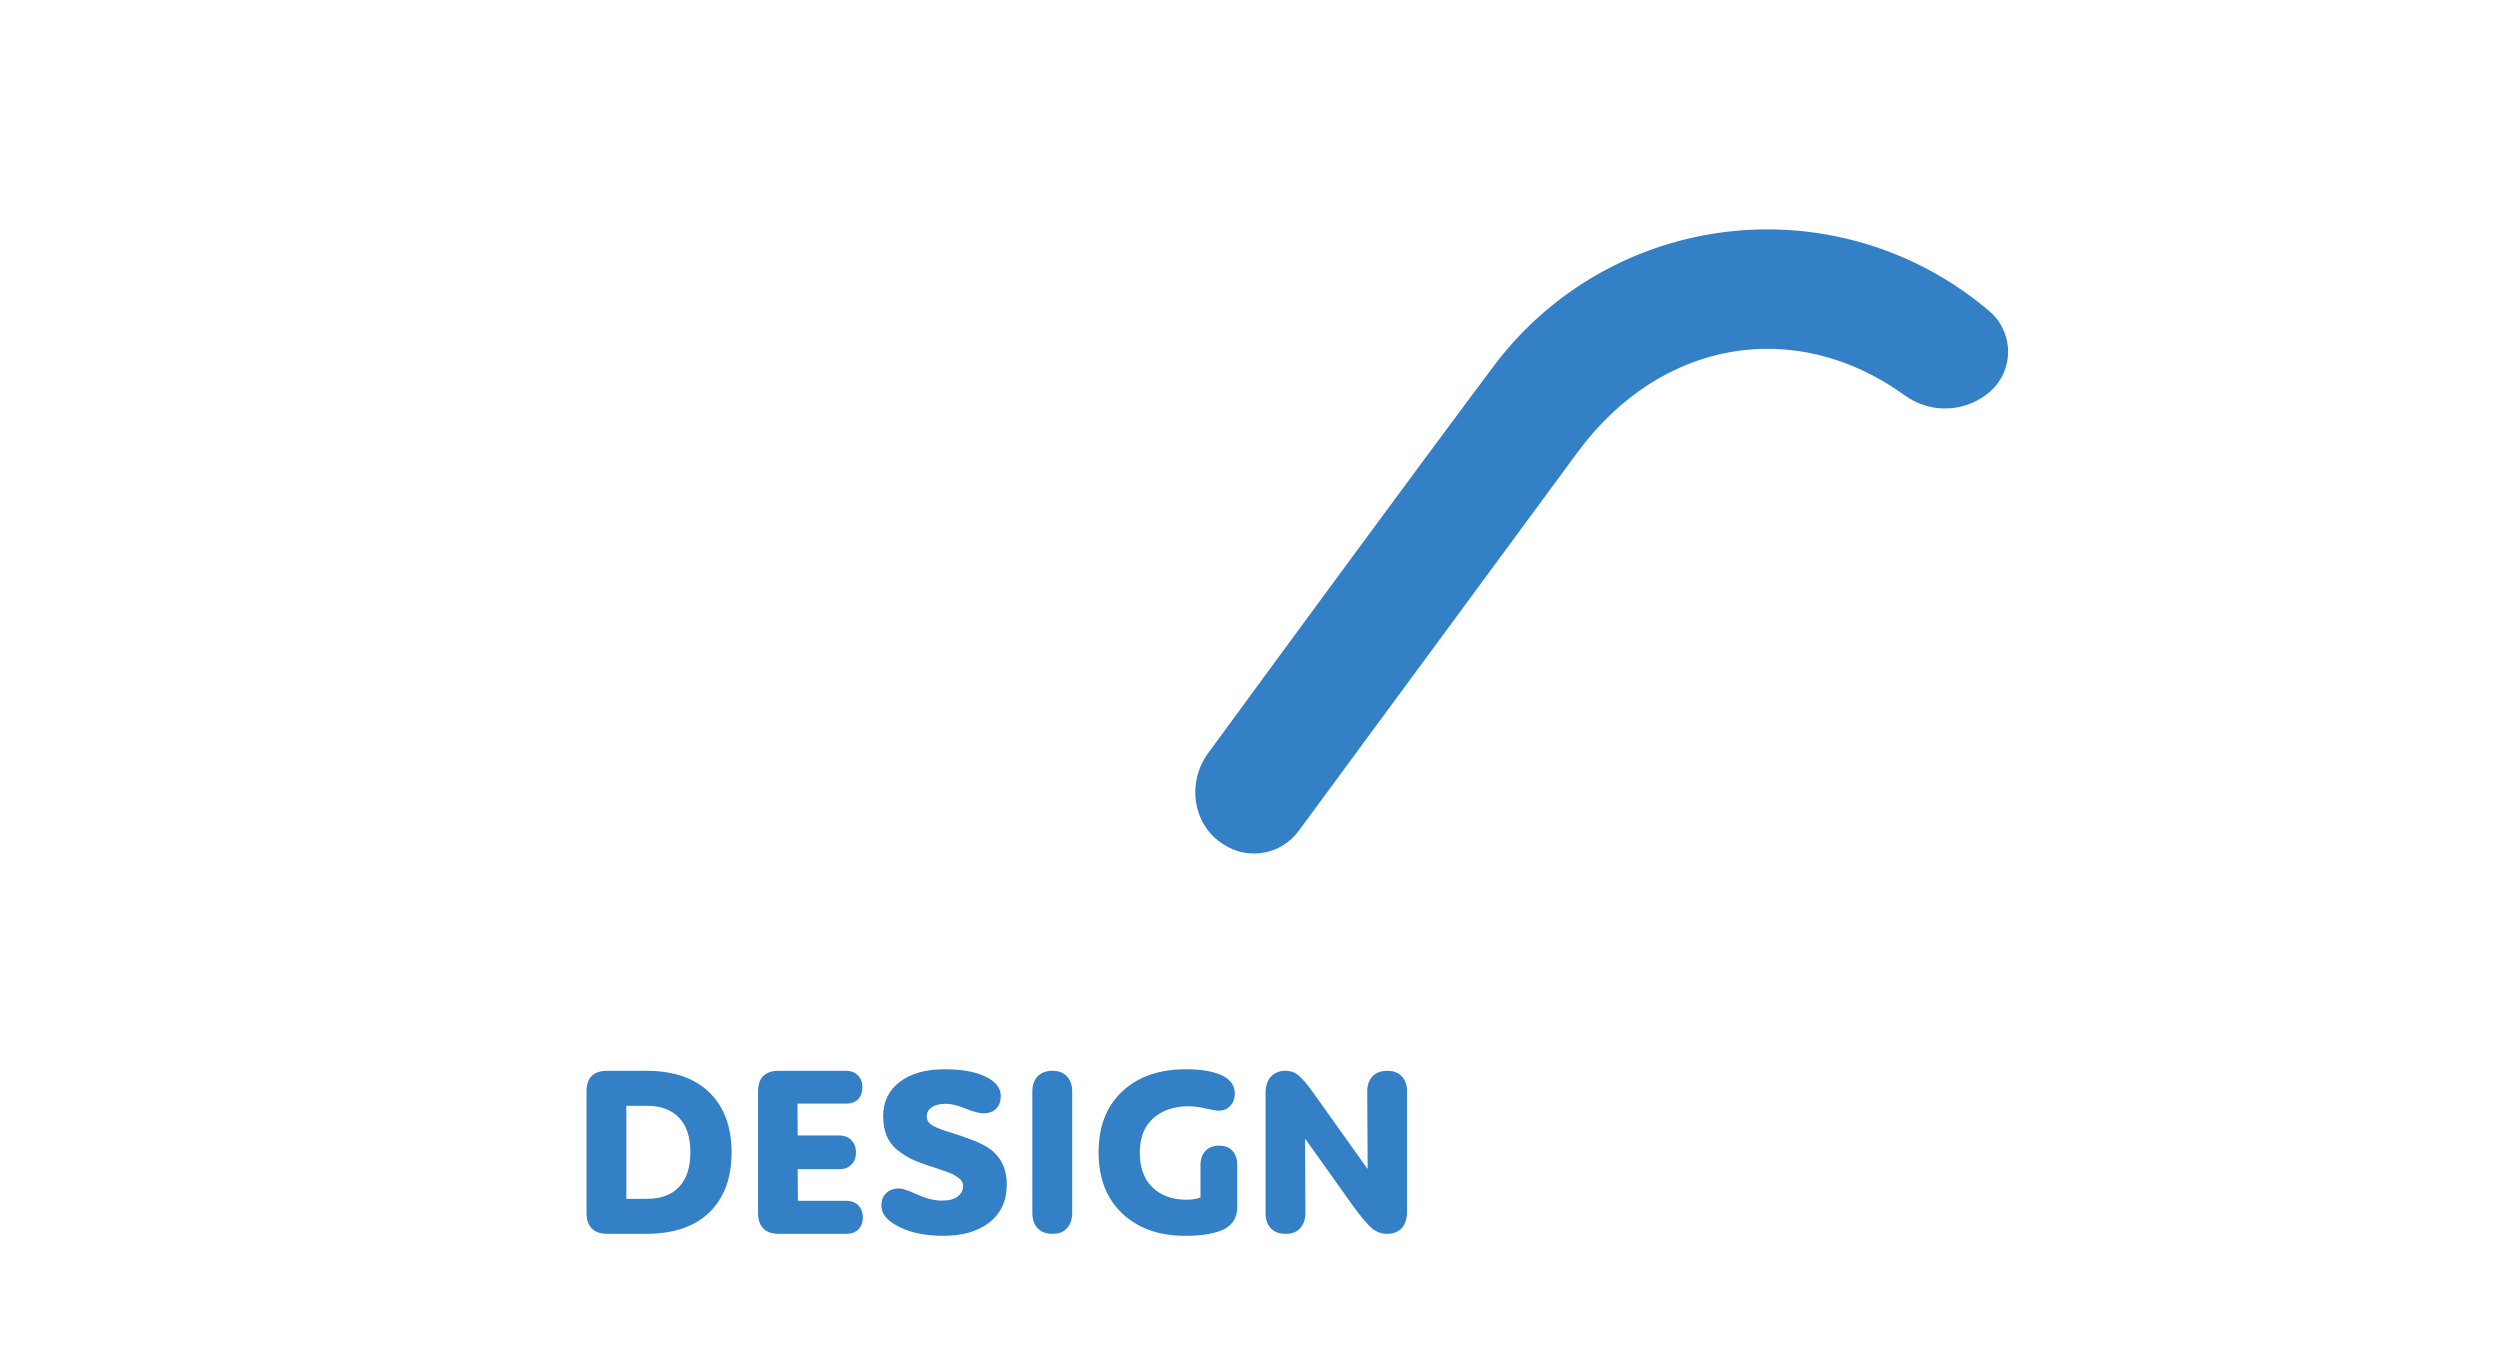 <svg width="237" height="128" viewBox="0 0 237 128" fill="none" xmlns="http://www.w3.org/2000/svg">
<g filter="url(#filter0_bdd)">
<path d="M109.626 31.068L109.559 31.153C108.723 32.269 107.479 33.012 106.097 33.224C104.715 33.435 103.305 33.098 102.17 32.285C99.018 30.027 96.036 27.892 93.006 25.823C82.624 18.736 69.799 20.465 63.133 29.777C56.18 39.494 57.937 52.637 67.073 59.173C77.448 66.599 90.158 64.376 98.004 53.735C105.719 43.272 119.778 24.174 124.478 17.789C124.967 17.126 125.608 16.589 126.349 16.224C127.089 15.858 127.907 15.675 128.733 15.69V15.69C129.791 15.707 130.825 16.012 131.72 16.573C132.616 17.134 133.339 17.929 133.811 18.872C134.284 19.814 134.487 20.868 134.399 21.917C134.311 22.967 133.934 23.972 133.311 24.823C125.807 35.062 113.595 51.695 106.133 61.663C101.138 68.461 93.665 73.04 85.316 74.417C76.968 75.794 68.41 73.86 61.478 69.029C47.081 58.931 43.068 39.654 52.373 25.287C62.173 10.153 81.32 5.481 96.783 14.782C100.806 17.309 104.699 20.037 108.447 22.953C109.682 23.875 110.5 25.247 110.721 26.768C110.942 28.289 110.548 29.835 109.626 31.068Z" fill="white" fill-opacity="0.8"/>
<g filter="url(#filter1_b)">
<path d="M188.362 60.453C187.229 59.617 185.864 59.148 184.454 59.11C183.044 59.072 181.656 59.468 180.48 60.243C173.515 64.721 164.05 64.519 156.034 59.045C153.049 57.009 150.112 54.904 147.012 52.685C145.839 51.845 144.381 51.496 142.952 51.715C141.524 51.934 140.239 52.703 139.374 53.857V53.857C138.463 55.075 138.075 56.602 138.293 58.105C138.512 59.607 139.319 60.962 140.54 61.873C144.305 64.803 148.215 67.544 152.257 70.084C157.738 73.466 164.118 75.122 170.561 74.834C177.003 74.546 183.208 72.328 188.363 68.47C188.987 68.003 189.494 67.397 189.843 66.701C190.192 66.005 190.373 65.238 190.373 64.46C190.373 63.683 190.192 62.916 189.843 62.22C189.494 61.524 188.987 60.918 188.363 60.45L188.362 60.453Z" fill="white" fill-opacity="0.8"/>
</g>
<path d="M180.496 28.624L180.535 28.652C181.645 29.476 182.992 29.922 184.376 29.924C185.761 29.927 187.11 29.487 188.223 28.669L188.314 28.602C188.922 28.153 189.421 27.575 189.775 26.91C190.129 26.244 190.33 25.508 190.362 24.756C190.394 24.003 190.257 23.253 189.96 22.561C189.664 21.868 189.216 21.25 188.648 20.751C187.835 20.056 186.981 19.395 186.088 18.767C179.156 13.936 170.598 12.002 162.25 13.379C153.901 14.756 146.428 19.334 141.433 26.132C134.059 35.98 122.049 52.336 114.527 62.602C112.491 65.379 113.049 69.403 115.972 71.236C117.09 71.979 118.452 72.266 119.777 72.037C121.101 71.808 122.286 71.081 123.087 70.007C127.788 63.619 141.847 44.524 149.562 34.061C157.41 23.423 170.119 21.199 180.496 28.624Z" fill="#3380C7"/>
</g>
<g filter="url(#filter2_bdd)">
<path d="M154.083 105.753C154.307 106.383 154.251 106.943 153.915 107.433C153.593 107.923 153.068 108.168 152.34 108.168C151.836 108.168 151.451 108.042 151.185 107.79C150.933 107.524 150.716 107.118 150.534 106.572L150.051 105.123H144.717L144.234 106.572C144.052 107.118 143.828 107.524 143.562 107.79C143.31 108.042 142.932 108.168 142.428 108.168C141.7 108.168 141.168 107.923 140.832 107.433C140.51 106.943 140.461 106.383 140.685 105.753L144.276 95.715C144.668 94.637 145.074 93.867 145.494 93.405C145.928 92.943 146.558 92.712 147.384 92.712C148.21 92.712 148.833 92.943 149.253 93.405C149.673 93.853 150.079 94.63 150.471 95.736L154.083 105.753ZM145.725 102.057H149.022L147.384 97.206H147.342L145.725 102.057ZM158.286 108.168C157.67 108.168 157.194 107.986 156.858 107.622C156.536 107.258 156.375 106.782 156.375 106.194V94.686C156.375 94.042 156.543 93.552 156.879 93.216C157.215 92.866 157.705 92.698 158.349 92.712H162.129C164.131 92.712 165.671 93.146 166.749 94.014C167.841 94.868 168.387 96.177 168.387 97.941C168.387 100.013 167.547 101.525 165.867 102.477L167.568 105.186C167.876 105.676 168.03 106.124 168.03 106.53C168.03 106.978 167.834 107.363 167.442 107.685C167.064 108.007 166.588 108.168 166.014 108.168C165.636 108.168 165.314 108.056 165.048 107.832C164.796 107.608 164.537 107.272 164.271 106.824L162.024 103.149H160.155V106.194C160.155 106.768 159.994 107.244 159.672 107.622C159.35 107.986 158.888 108.168 158.286 108.168ZM160.155 95.841V100.104H162.423C163.151 100.104 163.711 99.922 164.103 99.558C164.495 99.194 164.691 98.669 164.691 97.983C164.691 97.255 164.46 96.716 163.998 96.366C163.536 96.016 162.913 95.841 162.129 95.841H160.155ZM176.025 108.168C175.409 108.168 174.933 107.986 174.597 107.622C174.275 107.258 174.114 106.782 174.114 106.194L174.093 96.198H170.922C170.418 96.198 170.005 96.037 169.683 95.715C169.375 95.393 169.221 94.98 169.221 94.476C169.221 93.958 169.382 93.538 169.704 93.216C170.026 92.88 170.446 92.712 170.964 92.712H181.044C181.562 92.712 181.982 92.88 182.304 93.216C182.626 93.538 182.787 93.958 182.787 94.476C182.787 94.98 182.626 95.393 182.304 95.715C181.982 96.037 181.569 96.198 181.065 96.198H177.915L177.894 106.194C177.894 106.768 177.733 107.244 177.411 107.622C177.089 107.986 176.627 108.168 176.025 108.168Z" fill="white" fill-opacity="0.8"/>
<path d="M61.248 108.168H57.573C56.929 108.168 56.439 108 56.103 107.664C55.767 107.314 55.599 106.824 55.599 106.194V94.686C55.599 93.37 56.257 92.712 57.573 92.712H61.248C63.852 92.712 65.854 93.398 67.254 94.77C68.654 96.142 69.354 98.032 69.354 100.44C69.354 102.862 68.654 104.759 67.254 106.131C65.854 107.489 63.852 108.168 61.248 108.168ZM59.379 96.03V104.85H61.332C62.662 104.85 63.677 104.472 64.377 103.716C65.091 102.96 65.448 101.868 65.448 100.44C65.448 98.998 65.091 97.906 64.377 97.164C63.663 96.408 62.648 96.03 61.332 96.03H59.379ZM80.262 108.168H73.836C73.192 108.168 72.702 108 72.366 107.664C72.03 107.314 71.862 106.824 71.862 106.194V94.686C71.862 93.37 72.52 92.712 73.836 92.712H80.199C80.661 92.712 81.032 92.852 81.312 93.132C81.606 93.412 81.753 93.797 81.753 94.287C81.753 94.763 81.613 95.141 81.333 95.421C81.067 95.687 80.703 95.82 80.241 95.82H75.6L75.621 98.844H79.569C80.045 98.844 80.423 98.991 80.703 99.285C80.997 99.579 81.144 99.971 81.144 100.461C81.144 100.951 80.997 101.336 80.703 101.616C80.423 101.896 80.052 102.036 79.59 102.036H75.621L75.642 105.039H80.241C80.703 105.039 81.074 105.179 81.354 105.459C81.648 105.739 81.795 106.124 81.795 106.614C81.795 107.09 81.655 107.468 81.375 107.748C81.095 108.028 80.724 108.168 80.262 108.168ZM95.441 103.464C95.441 105.018 94.895 106.222 93.803 107.076C92.725 107.93 91.269 108.357 89.435 108.357C87.503 108.357 85.949 107.986 84.773 107.244C83.961 106.754 83.555 106.166 83.555 105.48C83.555 104.976 83.709 104.584 84.017 104.304C84.325 104.01 84.731 103.863 85.235 103.863C85.543 103.863 86.124 104.059 86.978 104.451C87.832 104.829 88.602 105.018 89.288 105.018C89.974 105.018 90.478 104.885 90.8 104.619C91.136 104.353 91.304 104.031 91.304 103.653C91.304 103.513 91.276 103.38 91.22 103.254C91.164 103.128 91.066 103.016 90.926 102.918C90.8 102.806 90.674 102.715 90.548 102.645C90.436 102.561 90.261 102.477 90.023 102.393C89.785 102.295 89.589 102.225 89.435 102.183C89.295 102.127 89.078 102.05 88.784 101.952C88.49 101.854 88.273 101.784 88.133 101.742C87.447 101.518 86.866 101.294 86.39 101.07C85.928 100.832 85.473 100.538 85.025 100.188C84.591 99.824 84.262 99.376 84.038 98.844C83.828 98.312 83.723 97.696 83.723 96.996C83.723 95.652 84.241 94.581 85.277 93.783C86.313 92.971 87.748 92.565 89.582 92.565C91.514 92.565 92.977 92.901 93.971 93.573C94.573 93.993 94.874 94.504 94.874 95.106C94.874 95.61 94.727 96.009 94.433 96.303C94.139 96.597 93.74 96.744 93.236 96.744C92.844 96.744 92.284 96.597 91.556 96.303C90.828 95.995 90.191 95.841 89.645 95.841C89.085 95.841 88.644 95.953 88.322 96.177C88.014 96.387 87.86 96.674 87.86 97.038C87.86 97.36 88 97.619 88.28 97.815C88.574 98.011 89.015 98.207 89.603 98.403C89.687 98.431 89.806 98.466 89.96 98.508C91.766 99.068 92.991 99.558 93.635 99.978C94.839 100.762 95.441 101.924 95.441 103.464ZM99.777 108.168C99.161 108.168 98.685 107.986 98.349 107.622C98.027 107.258 97.866 106.782 97.866 106.194V94.665C97.866 94.077 98.027 93.608 98.349 93.258C98.685 92.894 99.161 92.712 99.777 92.712C100.379 92.712 100.841 92.894 101.163 93.258C101.485 93.622 101.646 94.091 101.646 94.665V106.194C101.646 106.768 101.485 107.244 101.163 107.622C100.841 107.986 100.379 108.168 99.777 108.168ZM112.335 108.357C109.871 108.357 107.89 107.65 106.392 106.236C104.894 104.822 104.145 102.89 104.145 100.44C104.145 97.99 104.894 96.065 106.392 94.665C107.89 93.265 109.899 92.565 112.419 92.565C114.015 92.565 115.226 92.796 116.052 93.258C116.724 93.65 117.06 94.182 117.06 94.854C117.06 95.344 116.913 95.743 116.619 96.051C116.339 96.345 115.975 96.492 115.527 96.492C115.331 96.492 114.953 96.429 114.393 96.303C113.833 96.163 113.273 96.086 112.713 96.072C111.313 96.072 110.186 96.45 109.332 97.206C108.478 97.962 108.051 99.054 108.051 100.482C108.051 101.896 108.457 102.995 109.269 103.779C110.081 104.549 111.152 104.934 112.482 104.934C112.986 104.934 113.427 104.864 113.805 104.724V101.616C113.805 101.084 113.959 100.65 114.267 100.314C114.575 99.978 115.009 99.81 115.569 99.81C116.129 99.81 116.556 99.978 116.85 100.314C117.144 100.65 117.291 101.084 117.291 101.616V105.648C117.291 106.614 116.864 107.314 116.01 107.748C115.156 108.154 113.931 108.357 112.335 108.357ZM121.884 108.168C121.268 108.168 120.792 107.986 120.456 107.622C120.134 107.258 119.973 106.782 119.973 106.194V94.854C119.973 94.168 120.141 93.643 120.477 93.279C120.813 92.901 121.268 92.712 121.842 92.712C122.346 92.712 122.766 92.859 123.102 93.153C123.452 93.433 123.942 94.014 124.572 94.896L129.612 101.973H129.654L129.612 94.665C129.612 94.091 129.773 93.622 130.095 93.258C130.431 92.894 130.907 92.712 131.523 92.712C132.125 92.712 132.587 92.894 132.909 93.258C133.231 93.608 133.392 94.077 133.392 94.665V106.026C133.392 106.712 133.224 107.244 132.888 107.622C132.552 107.986 132.083 108.168 131.481 108.168C130.935 108.168 130.445 107.979 130.011 107.601C129.577 107.223 128.961 106.481 128.163 105.375L123.753 99.18H123.711L123.753 106.194C123.753 106.768 123.592 107.244 123.27 107.622C122.948 107.986 122.486 108.168 121.884 108.168Z" fill="#3380C7"/>
</g>
<defs>
<filter id="filter0_bdd" x="17.364" y="-20" width="203.009" height="124.866" filterUnits="userSpaceOnUse" color-interpolation-filters="sRGB">
<feFlood flood-opacity="0" result="BackgroundImageFix"/>
<feGaussianBlur in="BackgroundImage" stdDeviation="15"/>
<feComposite in2="SourceAlpha" operator="in" result="effect1_backgroundBlur"/>
<feColorMatrix in="SourceAlpha" type="matrix" values="0 0 0 0 0 0 0 0 0 0 0 0 0 0 0 0 0 0 127 0"/>
<feOffset dy="4.8"/>
<feGaussianBlur stdDeviation="7.2"/>
<feColorMatrix type="matrix" values="0 0 0 0 0 0 0 0 0 0 0 0 0 0 0 0 0 0 0.15 0"/>
<feBlend mode="normal" in2="effect1_backgroundBlur" result="effect2_dropShadow"/>
<feColorMatrix in="SourceAlpha" type="matrix" values="0 0 0 0 0 0 0 0 0 0 0 0 0 0 0 0 0 0 127 0"/>
<feOffset dy="4"/>
<feGaussianBlur stdDeviation="2"/>
<feColorMatrix type="matrix" values="0 0 0 0 0 0 0 0 0 0 0 0 0 0 0 0 0 0 0.25 0"/>
<feBlend mode="normal" in2="effect2_dropShadow" result="effect3_dropShadow"/>
<feBlend mode="normal" in="SourceGraphic" in2="effect3_dropShadow" result="shape"/>
</filter>
<filter id="filter1_b" x="109.314" y="8.946" width="85.052" height="67.168" filterUnits="userSpaceOnUse" color-interpolation-filters="sRGB">
<feFlood flood-opacity="0" result="BackgroundImageFix"/>
<feGaussianBlur in="BackgroundImage" stdDeviation="2"/>
<feComposite in2="SourceAlpha" operator="in" result="effect1_backgroundBlur"/>
<feBlend mode="normal" in="SourceGraphic" in2="effect1_backgroundBlur" result="shape"/>
</filter>
<filter id="filter2_bdd" x="25.599" y="62.565" width="187.188" height="75.792" filterUnits="userSpaceOnUse" color-interpolation-filters="sRGB">
<feFlood flood-opacity="0" result="BackgroundImageFix"/>
<feGaussianBlur in="BackgroundImage" stdDeviation="15"/>
<feComposite in2="SourceAlpha" operator="in" result="effect1_backgroundBlur"/>
<feColorMatrix in="SourceAlpha" type="matrix" values="0 0 0 0 0 0 0 0 0 0 0 0 0 0 0 0 0 0 127 0"/>
<feOffset dy="4.8"/>
<feGaussianBlur stdDeviation="7.2"/>
<feColorMatrix type="matrix" values="0 0 0 0 0 0 0 0 0 0 0 0 0 0 0 0 0 0 0.15 0"/>
<feBlend mode="normal" in2="effect1_backgroundBlur" result="effect2_dropShadow"/>
<feColorMatrix in="SourceAlpha" type="matrix" values="0 0 0 0 0 0 0 0 0 0 0 0 0 0 0 0 0 0 127 0"/>
<feOffset dy="4"/>
<feGaussianBlur stdDeviation="2"/>
<feColorMatrix type="matrix" values="0 0 0 0 0 0 0 0 0 0 0 0 0 0 0 0 0 0 0.25 0"/>
<feBlend mode="normal" in2="effect2_dropShadow" result="effect3_dropShadow"/>
<feBlend mode="normal" in="SourceGraphic" in2="effect3_dropShadow" result="shape"/>
</filter>
</defs>
</svg>
